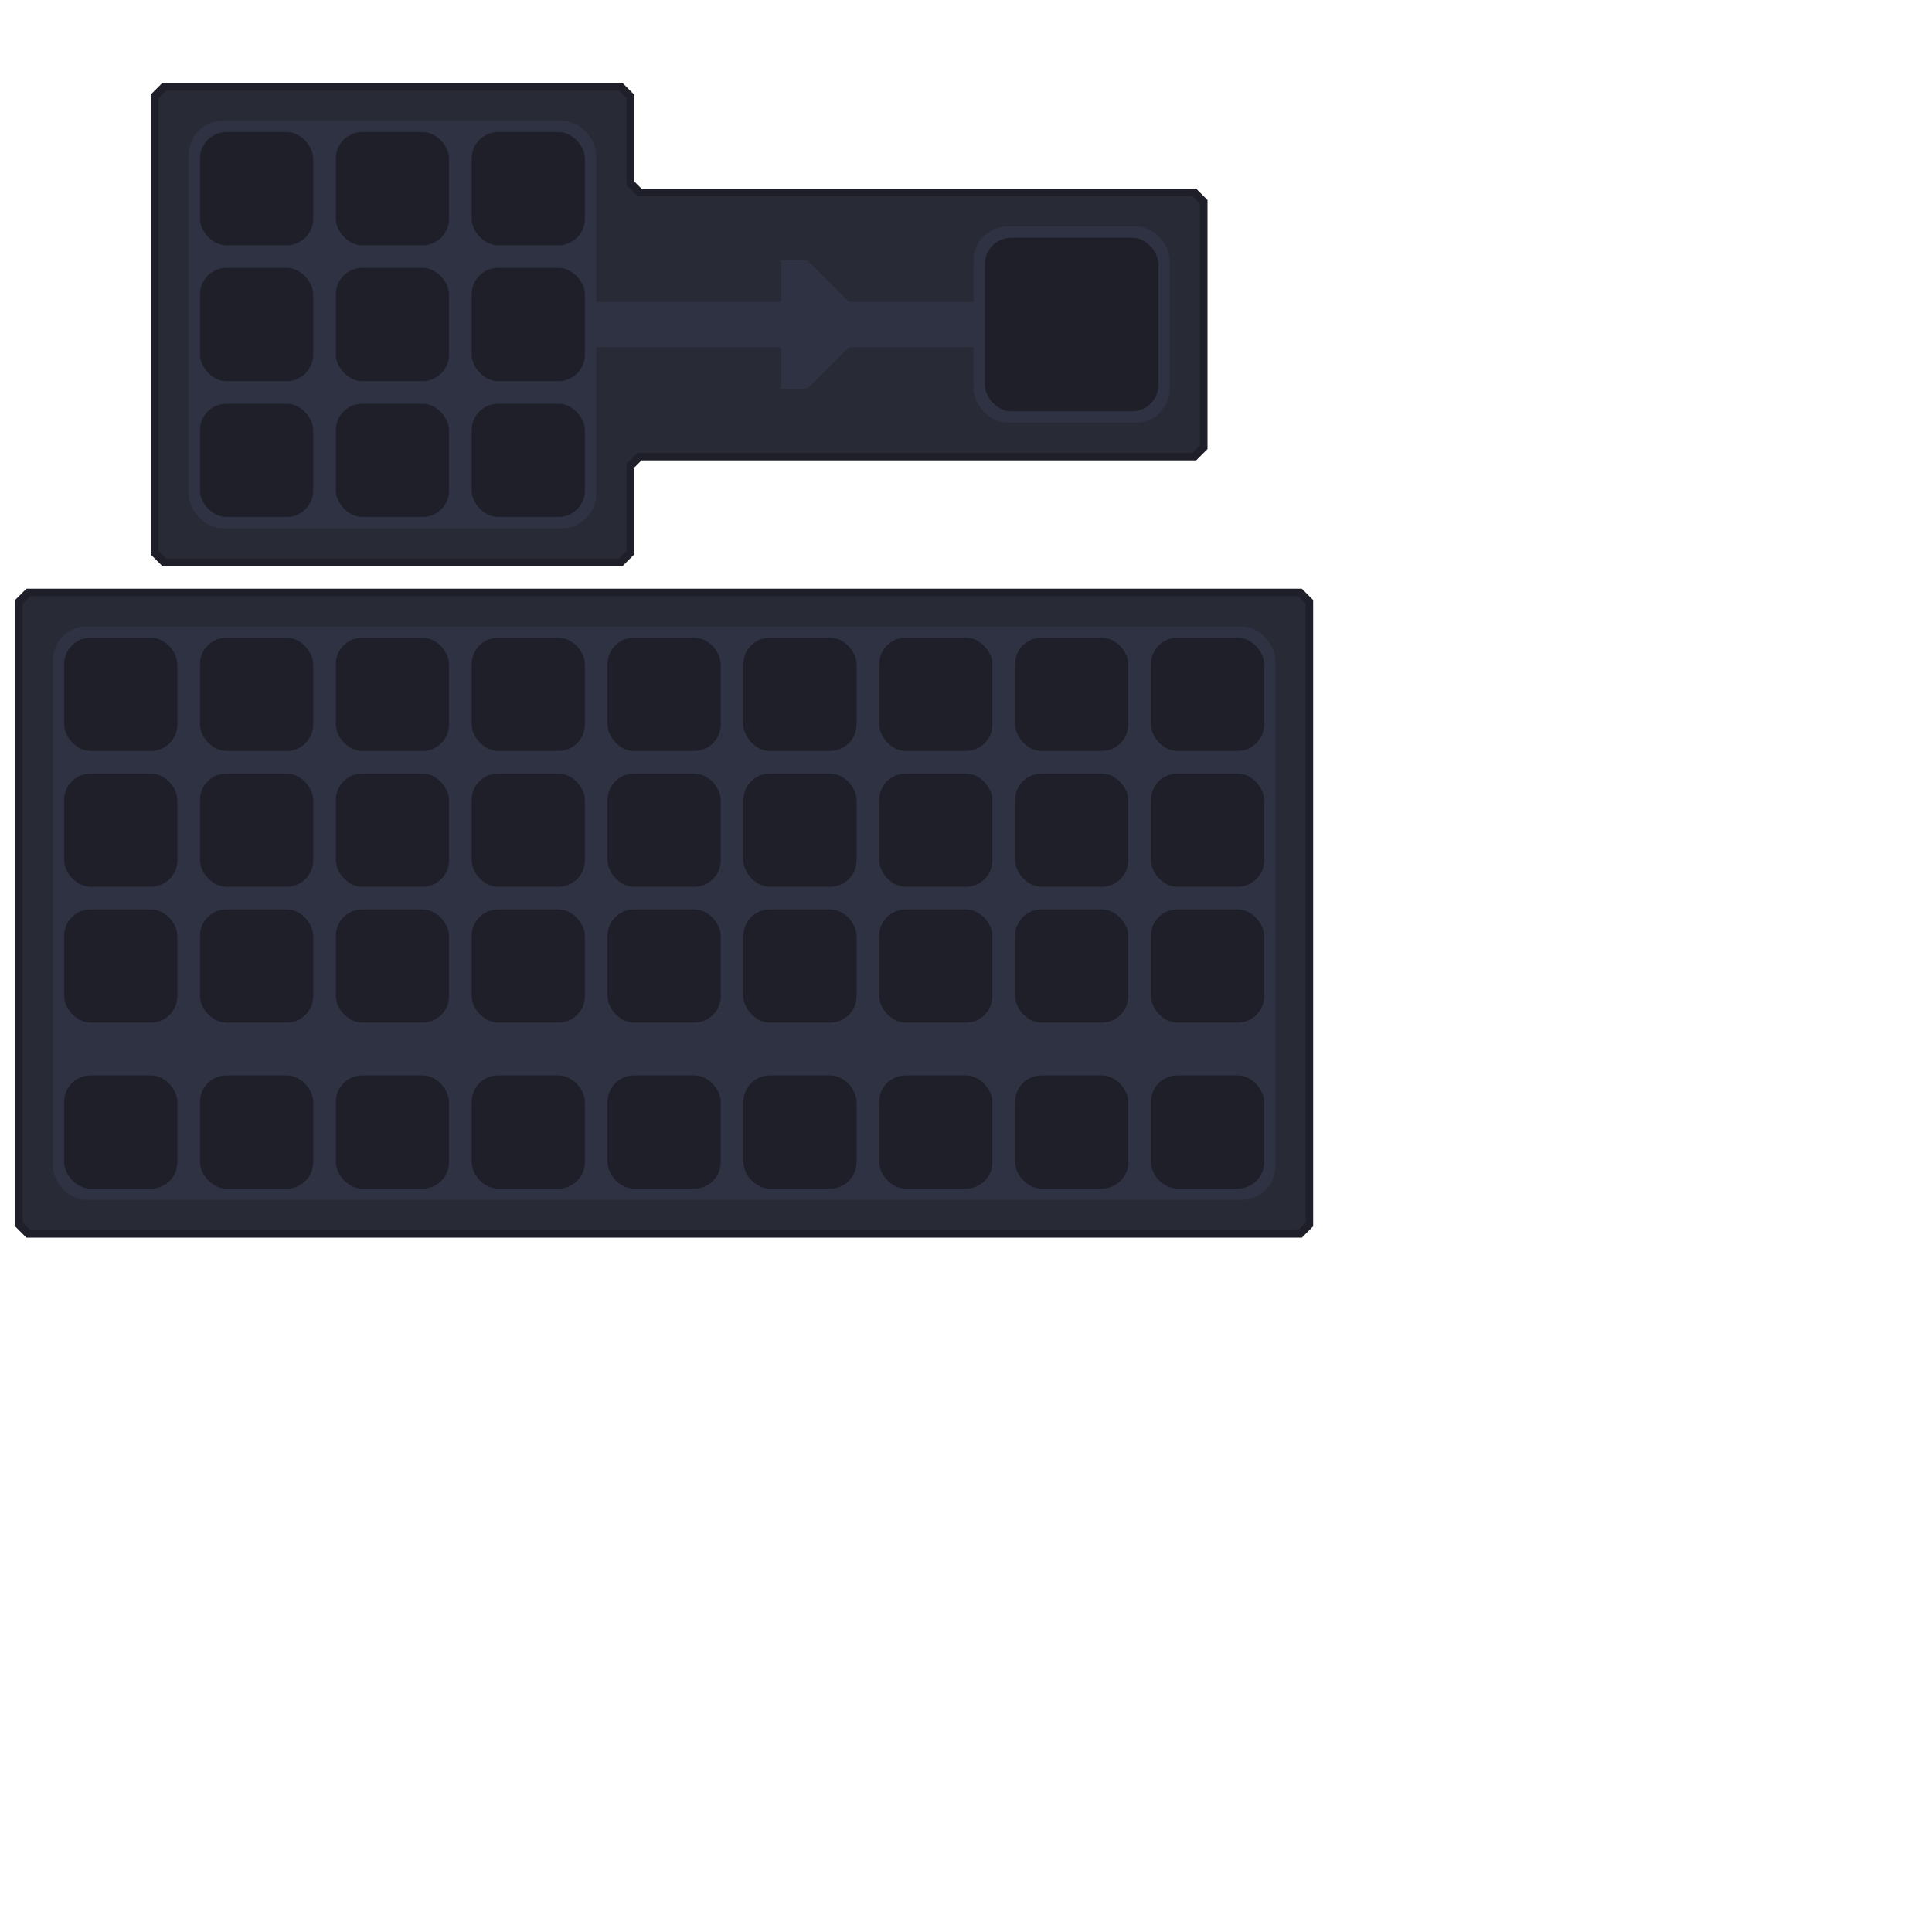 <?xml version="1.0" encoding="UTF-8" standalone="no"?>
<!-- Created with Inkscape (http://www.inkscape.org/) -->

<svg
   version="1.1"
   id="svg2"
   width="1024"
   height="1024"
   viewBox="0 0 1024 1024"
   sodipodi:docname="crafter.svg"
   xml:space="preserve"
   inkscape:version="1.3 (0e150ed6c4, 2023-07-21)"
   inkscape:export-filename="crafter.png"
   inkscape:export-xdpi="96"
   inkscape:export-ydpi="96"
   xmlns:inkscape="http://www.inkscape.org/namespaces/inkscape"
   xmlns:sodipodi="http://sodipodi.sourceforge.net/DTD/sodipodi-0.dtd"
   xmlns="http://www.w3.org/2000/svg"
   xmlns:svg="http://www.w3.org/2000/svg"><defs
     id="defs6"><linearGradient
       id="linearGradient2371"><stop
         style="stop-color:#1e1f29;stop-opacity:1;"
         offset="0"
         id="stop2377" /><stop
         style="stop-color:#32987b;stop-opacity:1;"
         offset="1"
         id="stop2379" /></linearGradient></defs><sodipodi:namedview
     id="namedview4"
     pagecolor="#505050"
     bordercolor="#eeeeee"
     borderopacity="1"
     inkscape:showpageshadow="0"
     inkscape:pageopacity="0"
     inkscape:pagecheckerboard="0"
     inkscape:deskcolor="#505050"
     showgrid="true"
     inkscape:zoom="3.6875"
     inkscape:cx="340.88136"
     inkscape:cy="195.66102"
     inkscape:window-width="3144"
     inkscape:window-height="1440"
     inkscape:window-x="0"
     inkscape:window-y="0"
     inkscape:window-maximized="0"
     inkscape:current-layer="svg2"><inkscape:grid
       type="xygrid"
       id="grid2120"
       snapvisiblegridlinesonly="true"
       originx="0"
       originy="0"
       spacingy="1"
       spacingx="1"
       units="px"
       visible="true"
       empspacing="4" /></sodipodi:namedview><g
     id="g1134-3"
     inkscape:label="Inventory Panel"
     style="display:inline"><g
       id="path6627-6-6"
       inkscape:label="Background"><path
         style="color:#000000;fill:#282a36;-inkscape-stroke:none"
         d="m 15,314 -5,5 v 330 l 5,5 h 674 l 5,-5 V 319 l -5,-5 z"
         id="path3"
         sodipodi:nodetypes="ccccccccc"
         inkscape:label="Fill" /><path
         style="color:#000000;fill:#1e1f29;-inkscape-stroke:none"
         d="m 14,312 -6,6 v 332 l 6,6 h 676 l 6,-6 V 318 l -6,-6 z m 2,4 h 672 l 4,4 v 328 l -4,4 H 16 l -4,-4 V 320 Z"
         id="path4"
         sodipodi:nodetypes="cccccccccccccccccc"
         inkscape:label="Outline" /></g><g
       id="g2"
       inkscape:label="Item Slots"><rect
         style="display:inline;fill:#2e3242;fill-rule:evenodd;stroke-width:3.992;stroke-linecap:square;stroke-linejoin:round;stroke-miterlimit:0"
         id="rect53"
         width="648"
         height="304"
         x="28"
         y="332"
         rx="18"
         ry="18"
         inkscape:label="Border" /><g
         id="g62-3-5"
         style="display:inline"
         inkscape:label="Hotbar"
         transform="translate(0,232)"><rect
           style="display:inline;fill:#1e1f29;fill-rule:evenodd;stroke-width:2;stroke-linecap:square;stroke-linejoin:round;stroke-miterlimit:0"
           id="rect54-6-4"
           width="60"
           height="60"
           x="610"
           y="338"
           rx="14"
           ry="14"
           inkscape:label="Slot" /><rect
           style="display:inline;fill:#1e1f29;fill-rule:evenodd;stroke-width:2;stroke-linecap:square;stroke-linejoin:round;stroke-miterlimit:0"
           id="rect55-1-7"
           width="60"
           height="60"
           x="538"
           y="338"
           rx="14"
           ry="14"
           inkscape:label="Slot" /><rect
           style="display:inline;fill:#1e1f29;fill-rule:evenodd;stroke-width:2;stroke-linecap:square;stroke-linejoin:round;stroke-miterlimit:0"
           id="rect56-0-6"
           width="60"
           height="60"
           x="466"
           y="338"
           rx="14"
           ry="14"
           inkscape:label="Slot" /><rect
           style="display:inline;fill:#1e1f29;fill-rule:evenodd;stroke-width:2;stroke-linecap:square;stroke-linejoin:round;stroke-miterlimit:0"
           id="rect57-6-5"
           width="60"
           height="60"
           x="394"
           y="338"
           rx="14"
           ry="14"
           inkscape:label="Slot" /><rect
           style="display:inline;fill:#1e1f29;fill-rule:evenodd;stroke-width:2;stroke-linecap:square;stroke-linejoin:round;stroke-miterlimit:0"
           id="rect58-3-6"
           width="60"
           height="60"
           x="322"
           y="338"
           rx="14"
           ry="14"
           inkscape:label="Slot" /><rect
           style="display:inline;fill:#1e1f29;fill-rule:evenodd;stroke-width:2;stroke-linecap:square;stroke-linejoin:round;stroke-miterlimit:0"
           id="rect59-2-9"
           width="60"
           height="60"
           x="250"
           y="338"
           rx="14"
           ry="14"
           inkscape:label="Slot" /><rect
           style="display:inline;fill:#1e1f29;fill-rule:evenodd;stroke-width:2;stroke-linecap:square;stroke-linejoin:round;stroke-miterlimit:0"
           id="rect60-0-3"
           width="60"
           height="60"
           x="178"
           y="338"
           rx="14"
           ry="14"
           inkscape:label="Slot" /><rect
           style="display:inline;fill:#1e1f29;fill-rule:evenodd;stroke-width:2;stroke-linecap:square;stroke-linejoin:round;stroke-miterlimit:0"
           id="rect61-6-7"
           width="60"
           height="60"
           x="106"
           y="338"
           rx="14"
           ry="14"
           inkscape:label="Slot" /><rect
           style="display:inline;fill:#1e1f29;fill-rule:evenodd;stroke-width:2;stroke-linecap:square;stroke-linejoin:round;stroke-miterlimit:0"
           id="rect62-1-4"
           width="60"
           height="60"
           x="34"
           y="338"
           rx="14"
           ry="14"
           inkscape:label="Slot" /></g><g
         id="g62-3"
         style="display:inline"
         inkscape:label="Row 3"
         transform="translate(0,144)"><rect
           style="display:inline;fill:#1e1f29;fill-rule:evenodd;stroke-width:2;stroke-linecap:square;stroke-linejoin:round;stroke-miterlimit:0"
           id="rect54-6"
           width="60"
           height="60"
           x="610"
           y="338"
           rx="14"
           ry="14"
           inkscape:label="Slot" /><rect
           style="display:inline;fill:#1e1f29;fill-rule:evenodd;stroke-width:2;stroke-linecap:square;stroke-linejoin:round;stroke-miterlimit:0"
           id="rect55-1"
           width="60"
           height="60"
           x="538"
           y="338"
           rx="14"
           ry="14"
           inkscape:label="Slot" /><rect
           style="display:inline;fill:#1e1f29;fill-rule:evenodd;stroke-width:2;stroke-linecap:square;stroke-linejoin:round;stroke-miterlimit:0"
           id="rect56-0"
           width="60"
           height="60"
           x="466"
           y="338"
           rx="14"
           ry="14"
           inkscape:label="Slot" /><rect
           style="display:inline;fill:#1e1f29;fill-rule:evenodd;stroke-width:2;stroke-linecap:square;stroke-linejoin:round;stroke-miterlimit:0"
           id="rect57-6"
           width="60"
           height="60"
           x="394"
           y="338"
           rx="14"
           ry="14"
           inkscape:label="Slot" /><rect
           style="display:inline;fill:#1e1f29;fill-rule:evenodd;stroke-width:2;stroke-linecap:square;stroke-linejoin:round;stroke-miterlimit:0"
           id="rect58-3"
           width="60"
           height="60"
           x="322"
           y="338"
           rx="14"
           ry="14"
           inkscape:label="Slot" /><rect
           style="display:inline;fill:#1e1f29;fill-rule:evenodd;stroke-width:2;stroke-linecap:square;stroke-linejoin:round;stroke-miterlimit:0"
           id="rect59-2"
           width="60"
           height="60"
           x="250"
           y="338"
           rx="14"
           ry="14"
           inkscape:label="Slot" /><rect
           style="display:inline;fill:#1e1f29;fill-rule:evenodd;stroke-width:2;stroke-linecap:square;stroke-linejoin:round;stroke-miterlimit:0"
           id="rect60-0"
           width="60"
           height="60"
           x="178"
           y="338"
           rx="14"
           ry="14"
           inkscape:label="Slot" /><rect
           style="display:inline;fill:#1e1f29;fill-rule:evenodd;stroke-width:2;stroke-linecap:square;stroke-linejoin:round;stroke-miterlimit:0"
           id="rect61-6"
           width="60"
           height="60"
           x="106"
           y="338"
           rx="14"
           ry="14"
           inkscape:label="Slot" /><rect
           style="display:inline;fill:#1e1f29;fill-rule:evenodd;stroke-width:2;stroke-linecap:square;stroke-linejoin:round;stroke-miterlimit:0"
           id="rect62-1"
           width="60"
           height="60"
           x="34"
           y="338"
           rx="14"
           ry="14"
           inkscape:label="Slot" /></g><g
         id="g62"
         style="display:inline"
         inkscape:label="Row 2"
         transform="translate(0,72)"><rect
           style="display:inline;fill:#1e1f29;fill-rule:evenodd;stroke-width:2;stroke-linecap:square;stroke-linejoin:round;stroke-miterlimit:0"
           id="rect54"
           width="60"
           height="60"
           x="610"
           y="338"
           rx="14"
           ry="14"
           inkscape:label="Slot" /><rect
           style="display:inline;fill:#1e1f29;fill-rule:evenodd;stroke-width:2;stroke-linecap:square;stroke-linejoin:round;stroke-miterlimit:0"
           id="rect55"
           width="60"
           height="60"
           x="538"
           y="338"
           rx="14"
           ry="14"
           inkscape:label="Slot" /><rect
           style="display:inline;fill:#1e1f29;fill-rule:evenodd;stroke-width:2;stroke-linecap:square;stroke-linejoin:round;stroke-miterlimit:0"
           id="rect56"
           width="60"
           height="60"
           x="466"
           y="338"
           rx="14"
           ry="14"
           inkscape:label="Slot" /><rect
           style="display:inline;fill:#1e1f29;fill-rule:evenodd;stroke-width:2;stroke-linecap:square;stroke-linejoin:round;stroke-miterlimit:0"
           id="rect57"
           width="60"
           height="60"
           x="394"
           y="338"
           rx="14"
           ry="14"
           inkscape:label="Slot" /><rect
           style="display:inline;fill:#1e1f29;fill-rule:evenodd;stroke-width:2;stroke-linecap:square;stroke-linejoin:round;stroke-miterlimit:0"
           id="rect58"
           width="60"
           height="60"
           x="322"
           y="338"
           rx="14"
           ry="14"
           inkscape:label="Slot" /><rect
           style="display:inline;fill:#1e1f29;fill-rule:evenodd;stroke-width:2;stroke-linecap:square;stroke-linejoin:round;stroke-miterlimit:0"
           id="rect59"
           width="60"
           height="60"
           x="250"
           y="338"
           rx="14"
           ry="14"
           inkscape:label="Slot" /><rect
           style="display:inline;fill:#1e1f29;fill-rule:evenodd;stroke-width:2;stroke-linecap:square;stroke-linejoin:round;stroke-miterlimit:0"
           id="rect60"
           width="60"
           height="60"
           x="178"
           y="338"
           rx="14"
           ry="14"
           inkscape:label="Slot" /><rect
           style="display:inline;fill:#1e1f29;fill-rule:evenodd;stroke-width:2;stroke-linecap:square;stroke-linejoin:round;stroke-miterlimit:0"
           id="rect61"
           width="60"
           height="60"
           x="106"
           y="338"
           rx="14"
           ry="14"
           inkscape:label="Slot" /><rect
           style="display:inline;fill:#1e1f29;fill-rule:evenodd;stroke-width:2;stroke-linecap:square;stroke-linejoin:round;stroke-miterlimit:0"
           id="rect62"
           width="60"
           height="60"
           x="34"
           y="338"
           rx="14"
           ry="14"
           inkscape:label="Slot" /></g><g
         id="g53"
         style="display:inline"
         inkscape:label="Row 1"><rect
           style="display:inline;fill:#1e1f29;fill-rule:evenodd;stroke-width:2;stroke-linecap:square;stroke-linejoin:round;stroke-miterlimit:0"
           id="rect1-2"
           width="60"
           height="60"
           x="610"
           y="338"
           rx="14"
           ry="14"
           inkscape:label="Slot" /><rect
           style="display:inline;fill:#1e1f29;fill-rule:evenodd;stroke-width:2;stroke-linecap:square;stroke-linejoin:round;stroke-miterlimit:0"
           id="rect1-2-9"
           width="60"
           height="60"
           x="538"
           y="338"
           rx="14"
           ry="14"
           inkscape:label="Slot" /><rect
           style="display:inline;fill:#1e1f29;fill-rule:evenodd;stroke-width:2;stroke-linecap:square;stroke-linejoin:round;stroke-miterlimit:0"
           id="rect1-2-9-3"
           width="60"
           height="60"
           x="466"
           y="338"
           rx="14"
           ry="14"
           inkscape:label="Slot" /><rect
           style="display:inline;fill:#1e1f29;fill-rule:evenodd;stroke-width:2;stroke-linecap:square;stroke-linejoin:round;stroke-miterlimit:0"
           id="rect1-2-9-3-1"
           width="60"
           height="60"
           x="394"
           y="338"
           rx="14"
           ry="14"
           inkscape:label="Slot" /><rect
           style="display:inline;fill:#1e1f29;fill-rule:evenodd;stroke-width:2;stroke-linecap:square;stroke-linejoin:round;stroke-miterlimit:0"
           id="rect1-2-9-3-1-9"
           width="60"
           height="60"
           x="322"
           y="338"
           rx="14"
           ry="14"
           inkscape:label="Slot" /><rect
           style="display:inline;fill:#1e1f29;fill-rule:evenodd;stroke-width:2;stroke-linecap:square;stroke-linejoin:round;stroke-miterlimit:0"
           id="rect1-2-9-3-1-9-1"
           width="60"
           height="60"
           x="250"
           y="338"
           rx="14"
           ry="14"
           inkscape:label="Slot" /><rect
           style="display:inline;fill:#1e1f29;fill-rule:evenodd;stroke-width:2;stroke-linecap:square;stroke-linejoin:round;stroke-miterlimit:0"
           id="rect1-2-9-3-1-9-1-4"
           width="60"
           height="60"
           x="178"
           y="338"
           rx="14"
           ry="14"
           inkscape:label="Slot" /><rect
           style="display:inline;fill:#1e1f29;fill-rule:evenodd;stroke-width:2;stroke-linecap:square;stroke-linejoin:round;stroke-miterlimit:0"
           id="rect1-2-9-3-1-9-1-4-8"
           width="60"
           height="60"
           x="106"
           y="338"
           rx="14"
           ry="14"
           inkscape:label="Slot" /><rect
           style="display:inline;fill:#1e1f29;fill-rule:evenodd;stroke-width:2;stroke-linecap:square;stroke-linejoin:round;stroke-miterlimit:0"
           id="rect1-2-9-3-1-9-1-4-8-5"
           width="60"
           height="60"
           x="34"
           y="338"
           rx="14"
           ry="14"
           inkscape:label="Slot" /></g></g></g><g
     id="g39-7"
     inkscape:label="Crafter Panel"
     transform="translate(-532,-480)"
     style="display:inline"><g
       id="g40-7"
       inkscape:label="Background"
       style="display:inline"><path
         id="path3-9-1"
         style="color:#000000;display:inline;fill:#282a36;-inkscape-stroke:none"
         inkscape:label="Fill"
         d="m 619,526 -5,5 v 242 l 5,5 h 242 l 5,-5 v -46 l 5,-5 h 294 l 5,-5 V 587 l -5,-5 H 871 l -5,-5 v -46 l -5,-5 z"
         sodipodi:nodetypes="ccccccccccccccccc" /><path
         id="path4-4-1"
         style="color:#000000;display:inline;fill:#1e1f29;-inkscape-stroke:none"
         inkscape:label="Outline"
         d="m 618,524 -6,6 v 244 l 6,6 h 244 l 6,-6 v -46 l 4,-4 h 294 l 6,-6 V 586 l -6,-6 H 872 l -4,-4 v -46 l -6,-6 z m 2,4 h 240 l 4,4 v 46 l 6,6 h 294 l 4,4 v 128 l -4,4 H 870 l -6,6 v 46 l -4,4 H 620 l -4,-4 V 532 Z"
         sodipodi:nodetypes="cccccccccccccccccccccccccccccccccc" /></g><path
       id="path31821-3"
       style="display:inline;fill:#2e3242;fill-opacity:1;stroke:#000000;stroke-width:0;stroke-linecap:butt;stroke-linejoin:miter;stroke-miterlimit:4;stroke-dasharray:none;stroke-opacity:1"
       inkscape:label="Arrow Border"
       d="m 586,188 h 100 v 22 h 14 l 22,-22 h 68 v -24 h -68 l -22,-22 h -14 v 22 H 586 Z"
       sodipodi:nodetypes="ccccccccccccc"
       transform="translate(260,476)" /><g
       id="g64"
       inkscape:label="Output Slot"
       style="display:inline"
       transform="translate(1020,268)"><rect
         style="display:inline;fill:#2e3242;fill-rule:evenodd;stroke-width:3.992;stroke-linecap:square;stroke-linejoin:round;stroke-miterlimit:0"
         id="rect63"
         width="104"
         height="104"
         x="28"
         y="332"
         rx="18"
         ry="18"
         inkscape:label="Border" /><rect
         style="display:inline;fill:#1e1f29;fill-rule:evenodd;stroke-width:2;stroke-linecap:square;stroke-linejoin:round;stroke-miterlimit:0"
         id="rect64"
         width="92"
         height="92"
         x="34"
         y="338"
         rx="14"
         ry="14"
         inkscape:label="Slot" /></g><g
       id="g8"
       inkscape:label="Item Slots"
       style="display:inline"><rect
         style="display:inline;fill:#2e3242;fill-rule:evenodd;stroke-width:3.992;stroke-linecap:square;stroke-linejoin:round;stroke-miterlimit:0"
         id="rect14-72-9"
         width="216"
         height="216"
         x="632"
         y="544"
         rx="18"
         ry="18"
         inkscape:label="Border" /><rect
         style="display:inline;fill:#1e1f29;fill-rule:evenodd;stroke-width:2;stroke-linecap:square;stroke-linejoin:round;stroke-miterlimit:0"
         id="rect54-6-4-6-3"
         width="60"
         height="60"
         x="638"
         y="550"
         rx="14"
         ry="14"
         inkscape:label="Slot" /><rect
         style="display:inline;fill:#1e1f29;fill-rule:evenodd;stroke-width:2;stroke-linecap:square;stroke-linejoin:round;stroke-miterlimit:0"
         id="rect54-6-4-9-6"
         width="60"
         height="60"
         x="710"
         y="550"
         rx="14"
         ry="14"
         inkscape:label="Slot" /><rect
         style="display:inline;fill:#1e1f29;fill-rule:evenodd;stroke-width:2;stroke-linecap:square;stroke-linejoin:round;stroke-miterlimit:0"
         id="rect54-6-4-66-5"
         width="60"
         height="60"
         x="638"
         y="622"
         rx="14"
         ry="14"
         inkscape:label="Slot" /><rect
         style="display:inline;fill:#1e1f29;fill-rule:evenodd;stroke-width:2;stroke-linecap:square;stroke-linejoin:round;stroke-miterlimit:0"
         id="rect54-6-4-95-6"
         width="60"
         height="60"
         x="710"
         y="622"
         rx="14"
         ry="14"
         inkscape:label="Slot" /><rect
         style="display:inline;fill:#1e1f29;fill-rule:evenodd;stroke-width:2;stroke-linecap:square;stroke-linejoin:round;stroke-miterlimit:0"
         id="rect54-6-4-95-6-8"
         width="60"
         height="60"
         x="638"
         y="694"
         rx="14"
         ry="14"
         inkscape:label="Slot" /><rect
         style="display:inline;fill:#1e1f29;fill-rule:evenodd;stroke-width:2;stroke-linecap:square;stroke-linejoin:round;stroke-miterlimit:0"
         id="rect54-6-4-95-6-5"
         width="60"
         height="60"
         x="710"
         y="694"
         rx="14"
         ry="14"
         inkscape:label="Slot" /><rect
         style="display:inline;fill:#1e1f29;fill-rule:evenodd;stroke-width:2;stroke-linecap:square;stroke-linejoin:round;stroke-miterlimit:0"
         id="rect54-6-4-95-6-9"
         width="60"
         height="60"
         x="782"
         y="694"
         rx="14"
         ry="14"
         inkscape:label="Slot" /><rect
         style="display:inline;fill:#1e1f29;fill-rule:evenodd;stroke-width:2;stroke-linecap:square;stroke-linejoin:round;stroke-miterlimit:0"
         id="rect54-6-4-95-6-3"
         width="60"
         height="60"
         x="782"
         y="622"
         rx="14"
         ry="14"
         inkscape:label="Slot" /><rect
         style="display:inline;fill:#1e1f29;fill-rule:evenodd;stroke-width:2;stroke-linecap:square;stroke-linejoin:round;stroke-miterlimit:0"
         id="rect54-6-4-95-6-56"
         width="60"
         height="60"
         x="782"
         y="550"
         rx="14"
         ry="14"
         inkscape:label="Slot" /></g></g></svg>
